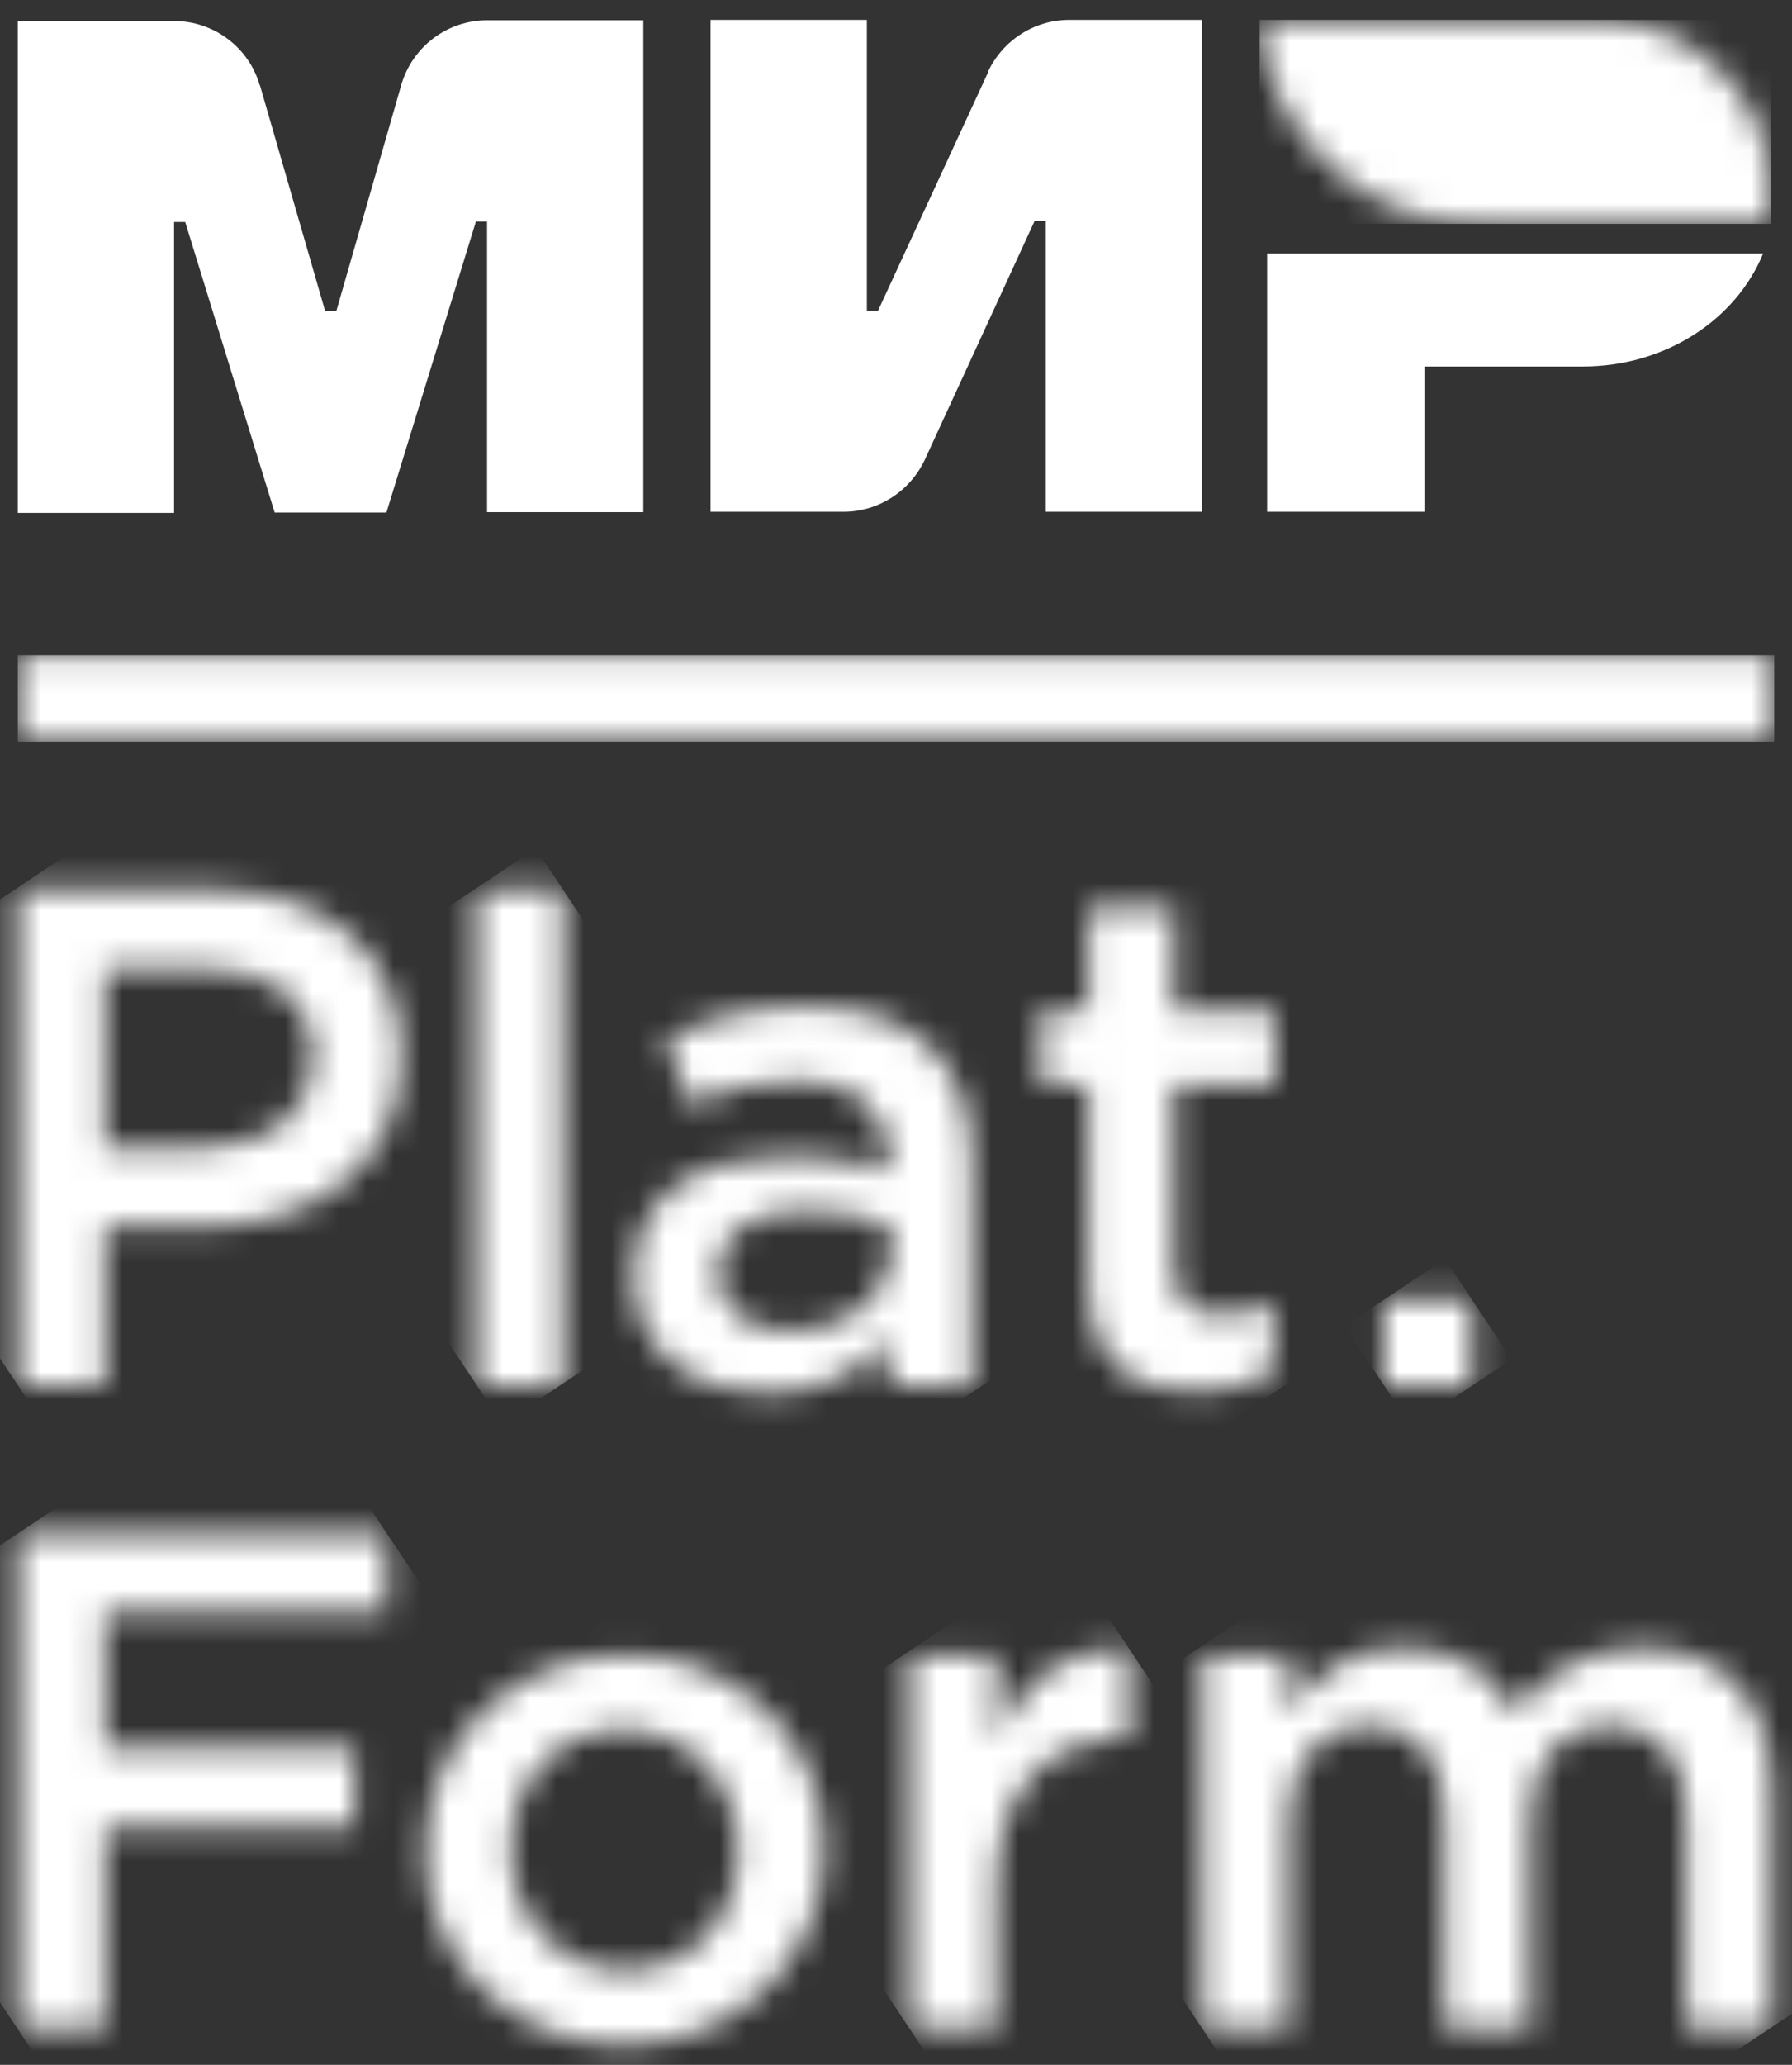<svg width="66" height="76" viewBox="0 0 66 76" fill="none" xmlns="http://www.w3.org/2000/svg">
<rect x="0" y="0" width="66" height="76" fill="#333333" stroke="none"/>
<mask id="mask0_71_839" style="mask-type:luminance" maskUnits="userSpaceOnUse" x="0" y="32" width="15" height="20">
<path d="M3.855 35.669H7.588C9.994 35.669 11.526 36.791 11.526 38.924V38.978C11.526 40.879 10.008 42.233 7.588 42.233H3.855V35.669ZM0.655 32.757V51.011H3.855V45.145H7.478C11.498 45.145 14.78 43.012 14.78 38.91V38.855C14.78 35.177 12.114 32.757 7.848 32.757H0.655Z" fill="white"/>
</mask>
<g mask="url(#mask0_71_839)">
<path d="M10.413 26.169L-7.795 38.298L4.971 57.462L23.179 45.332L10.413 26.169Z" fill="white"/>
</g>
<mask id="mask1_71_839" style="mask-type:luminance" maskUnits="userSpaceOnUse" x="17" y="32" width="4" height="20">
<path d="M17.556 32.77V51.011L20.728 50.998V32.77V32.757L17.556 32.77Z" fill="white"/>
</mask>
<g mask="url(#mask1_71_839)">
<path d="M19.73 31.234L9.112 38.307L18.505 52.406L29.122 45.333L19.73 31.234Z" fill="white"/>
</g>
<mask id="mask2_71_839" style="mask-type:luminance" maskUnits="userSpaceOnUse" x="23" y="37" width="13" height="15">
<path d="M26.429 46.908V46.854C26.429 45.418 27.633 44.557 29.656 44.557C30.901 44.557 31.981 44.789 32.788 45.104V46.033C32.788 47.784 31.201 48.987 29.109 48.987C27.605 48.987 26.429 48.235 26.429 46.895M24.529 38.171L25.39 40.646C26.634 40.126 27.797 39.785 29.328 39.785C31.543 39.785 32.746 40.824 32.746 42.779V43.121C31.68 42.779 30.586 42.547 29.041 42.547C25.677 42.547 23.325 44.01 23.339 46.977V47.032C23.339 49.794 25.663 51.284 28.234 51.284C30.354 51.284 31.789 50.395 32.719 49.274V50.997H35.796V42.834C35.796 41.029 35.317 39.579 34.305 38.581C33.334 37.597 31.803 37.05 29.738 37.05C27.55 37.05 26.074 37.487 24.529 38.171Z" fill="white"/>
</mask>
<g mask="url(#mask2_71_839)">
<path d="M31.947 31.276L16.743 41.404L27.144 57.017L42.347 46.889L31.947 31.276Z" fill="white"/>
</g>
<mask id="mask3_71_839" style="mask-type:luminance" maskUnits="userSpaceOnUse" x="38" y="33" width="9" height="19">
<path d="M40.088 33.453V37.227H38.338V39.934H40.088V47.181C40.088 50.203 41.729 51.215 44.053 51.215C45.257 51.215 46.105 50.955 46.898 50.504V47.92C46.269 48.234 45.653 48.385 44.942 48.385C43.876 48.385 43.247 47.892 43.247 46.662V39.907H46.952V37.2H43.247V33.426H40.088V33.453Z" fill="white"/>
</mask>
<g mask="url(#mask3_71_839)">
<path d="M44.304 29.488L30.148 38.919L40.996 55.203L55.152 45.773L44.304 29.488Z" fill="white"/>
</g>
<mask id="mask4_71_839" style="mask-type:luminance" maskUnits="userSpaceOnUse" x="0" y="24" width="66" height="4">
<path d="M65.345 24.113H0.655V27.299H65.345V24.113Z" fill="white"/>
</mask>
<g mask="url(#mask4_71_839)">
<path d="M65.345 24.113H0.655V27.299H65.345V24.113Z" fill="white"/>
</g>
<path d="M46.667 9.333V18.836H52.465V13.49H58.29C61.339 13.49 63.937 11.767 64.935 9.333H46.667Z" fill="white"/>
<mask id="mask5_71_839" style="mask-type:luminance" maskUnits="userSpaceOnUse" x="46" y="0" width="20" height="9">
<path d="M46.393 0.732C46.42 1.225 46.488 1.69 46.598 2.154C46.625 2.264 46.652 2.36 46.68 2.455C46.68 2.496 46.707 2.537 46.721 2.578C47.76 5.86 50.823 8.239 54.446 8.239H65.153C65.221 7.87 65.262 7.501 65.262 7.104C65.262 5.245 64.455 3.577 63.184 2.414C62.049 1.375 60.545 0.732 58.877 0.732H46.406H46.393Z" fill="white"/>
</mask>
<g mask="url(#mask5_71_839)">
<path d="M65.235 0.732H46.393V8.239H65.235V0.732Z" fill="white"/>
</g>
<path d="M36.398 2.647L32.337 11.439H31.927V0.732H26.17V18.836H31.065C32.35 18.836 33.513 18.084 34.06 16.922L38.107 8.13H38.517V18.836H44.274V0.732H39.379C38.093 0.732 36.931 1.484 36.384 2.647" fill="white"/>
<path d="M9.57 3.125L11.976 11.453H12.386L14.779 3.125C15.189 1.717 16.475 0.746 17.938 0.746H23.694V18.85H17.938V8.157H17.527L14.232 18.864H10.116L6.821 8.171H6.411V18.877H0.654V0.773H6.411C7.874 0.773 9.173 1.744 9.57 3.153" fill="white"/>
<mask id="mask6_71_839" style="mask-type:luminance" maskUnits="userSpaceOnUse" x="0" y="56" width="15" height="19">
<path d="M0.655 56.452V74.693H3.869V67.268H13.071V64.342H3.869L3.855 59.365H14.233V56.452V56.438L0.655 56.452Z" fill="white"/>
</mask>
<g mask="url(#mask6_71_839)">
<path d="M10.07 50.172L-7.762 62.051L4.838 80.964L22.67 69.085L10.07 50.172Z" fill="white"/>
</g>
<mask id="mask7_71_839" style="mask-type:luminance" maskUnits="userSpaceOnUse" x="15" y="60" width="16" height="16">
<path d="M18.814 68.103V68.048C18.814 65.641 20.427 63.672 22.957 63.672C25.432 63.672 27.182 65.682 27.182 68.103V68.157C27.182 70.523 25.569 72.519 23.012 72.519C20.564 72.519 18.814 70.509 18.814 68.116M15.669 68.103V68.157C15.669 72.068 18.773 75.267 22.971 75.267C27.223 75.267 30.354 72.013 30.354 68.103V68.048C30.354 64.11 27.25 60.91 23.025 60.91C18.8 60.91 15.669 64.165 15.669 68.103Z" fill="white"/>
</mask>
<g mask="url(#mask7_71_839)">
<path d="M25.804 54.096L9.008 65.285L20.144 82.002L36.941 70.813L25.804 54.096Z" fill="white"/>
</g>
<mask id="mask8_71_839" style="mask-type:luminance" maskUnits="userSpaceOnUse" x="33" y="60" width="9" height="15">
<path d="M36.699 64.028V60.924H33.513V74.693H36.699V69.456C36.699 65.805 38.627 64 41.389 64H41.58V60.664C41.498 60.664 41.416 60.664 41.32 60.664C39.037 60.664 37.533 62.045 36.699 64.028Z" fill="white"/>
</mask>
<g mask="url(#mask8_71_839)">
<path d="M39.139 57.009L27.086 65.035L36.036 78.476L48.089 70.45L39.139 57.009Z" fill="white"/>
</g>
<mask id="mask9_71_839" style="mask-type:luminance" maskUnits="userSpaceOnUse" x="44" y="60" width="22" height="15">
<path d="M55.788 63.055C55.063 61.592 53.655 60.635 51.672 60.635C49.566 60.635 48.363 61.783 47.474 63.014V60.922H44.288V74.691H47.474V66.925C47.474 64.819 48.677 63.506 50.414 63.506C52.164 63.506 53.203 64.71 53.203 66.843V74.691H56.362V66.925C56.362 64.71 57.593 63.506 59.316 63.506C61.038 63.506 62.105 64.682 62.105 66.87V74.691H65.263V65.913C65.263 62.549 63.431 60.648 60.437 60.648C58.358 60.648 56.895 61.619 55.801 63.069" fill="white"/>
</mask>
<g mask="url(#mask9_71_839)">
<path d="M58.773 50.918L37.777 64.904L50.703 84.307L71.698 70.32L58.773 50.918Z" fill="white"/>
</g>
<mask id="mask10_71_839" style="mask-type:luminance" maskUnits="userSpaceOnUse" x="50" y="47" width="5" height="4">
<path d="M54.2 47.825H50.973V50.998H54.2V47.825Z" fill="white"/>
</mask>
<g mask="url(#mask10_71_839)">
<path d="M53.218 46.343L49.52 48.807L51.975 52.494L55.674 50.031L53.218 46.343Z" fill="white"/>
</g>
</svg>
